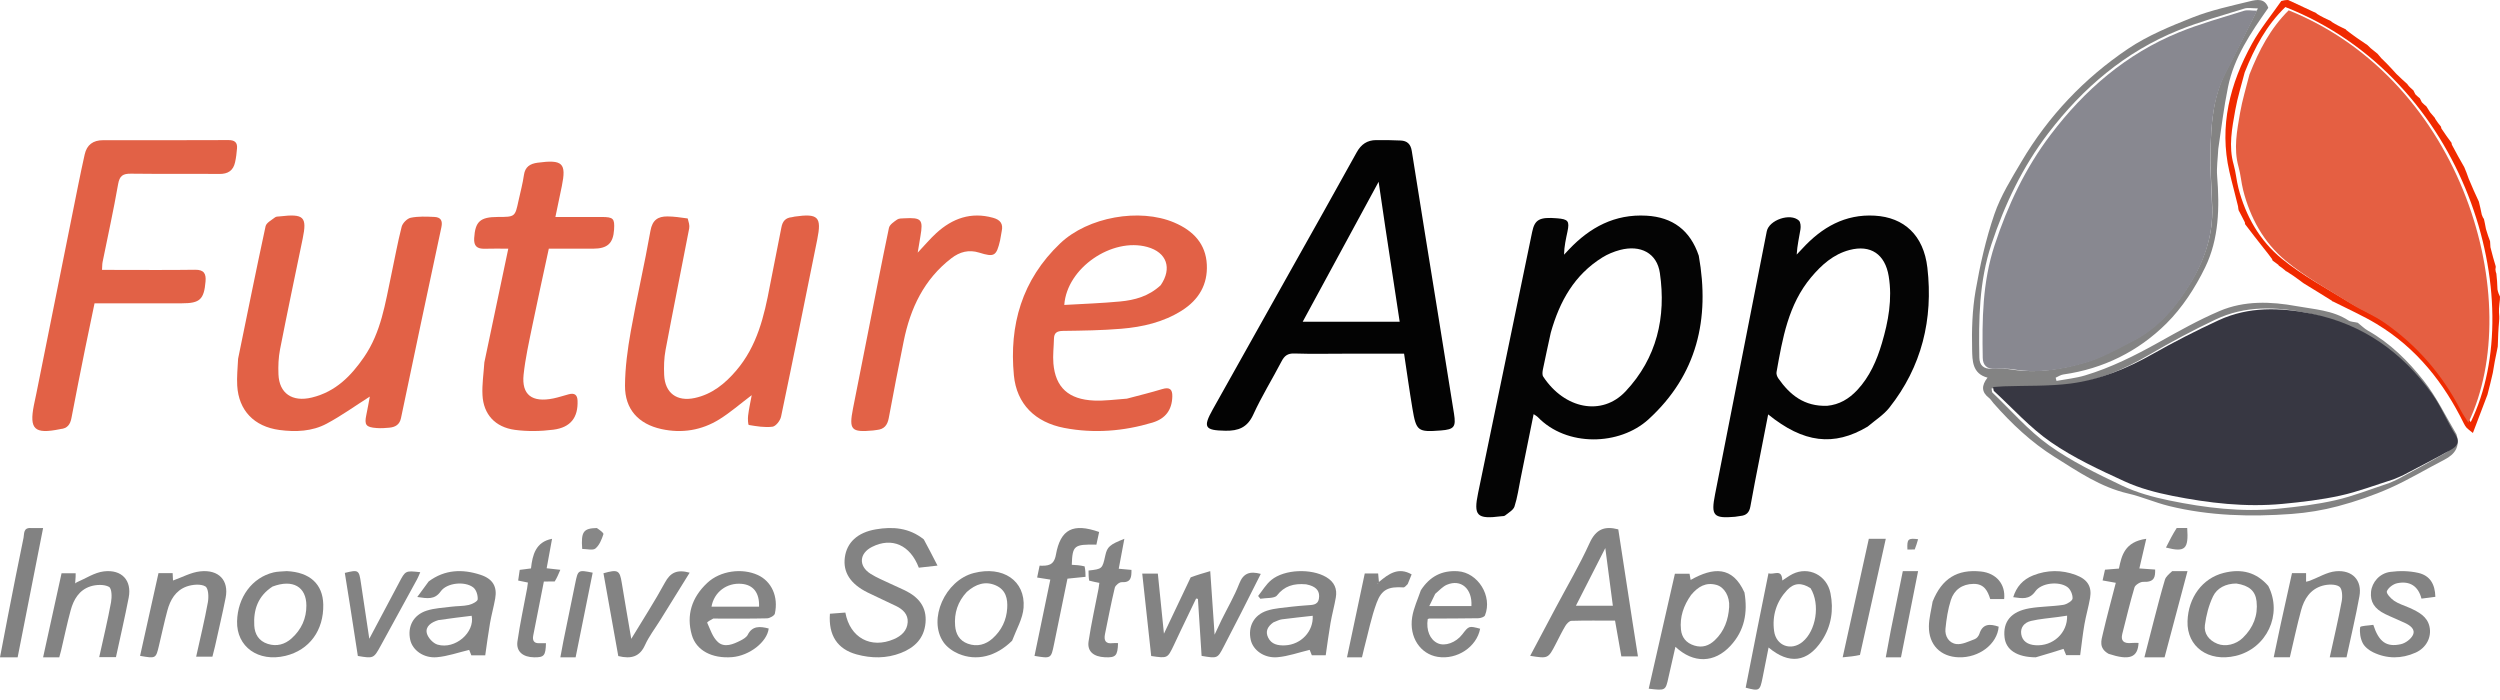 <svg width="125" height="35" viewBox="0 0 125 35" fill="none" xmlns="http://www.w3.org/2000/svg">
<path d="M64.503 13.575C65.627 11.571 66.74 9.6 67.833 7.619C68.056 7.215 68.361 7.007 68.81 7.005C69.219 7.003 69.629 7.005 70.037 7.026C70.358 7.042 70.535 7.204 70.589 7.549C71.02 10.284 71.467 13.016 71.908 15.749C72.173 17.395 72.438 19.041 72.701 20.688C72.806 21.347 72.705 21.472 72.046 21.523C70.89 21.612 70.812 21.561 70.622 20.43C70.471 19.53 70.346 18.626 70.204 17.684C69.233 17.684 68.275 17.684 67.318 17.684C66.451 17.684 65.584 17.704 64.718 17.675C64.38 17.663 64.22 17.793 64.075 18.072C63.611 18.963 63.077 19.822 62.661 20.735C62.367 21.379 61.913 21.547 61.276 21.537C60.236 21.519 60.136 21.37 60.637 20.473C61.918 18.183 63.203 15.895 64.503 13.575ZM69.266 11.365C69.161 10.651 69.056 9.936 68.931 9.089C67.629 11.489 66.394 13.766 65.135 16.087C66.787 16.087 68.362 16.087 69.984 16.087C69.745 14.515 69.511 12.981 69.266 11.365Z" fill="#030303"/>
<path d="M84.939 12.786C85.502 15.944 84.857 18.743 82.428 20.964C80.981 22.288 78.329 22.358 76.883 20.847C76.842 20.804 76.784 20.777 76.681 20.707C76.459 21.808 76.245 22.866 76.031 23.924C75.936 24.394 75.872 24.873 75.724 25.327C75.665 25.508 75.422 25.636 75.253 25.776C75.209 25.812 75.127 25.805 75.062 25.813C73.838 25.971 73.668 25.788 73.907 24.642C74.812 20.294 75.709 15.944 76.608 11.596C76.737 10.974 76.977 10.842 77.857 10.915C78.408 10.96 78.484 11.053 78.374 11.577C78.297 11.944 78.21 12.309 78.202 12.735C78.288 12.643 78.374 12.55 78.461 12.459C79.503 11.367 80.735 10.695 82.319 10.784C83.635 10.857 84.512 11.516 84.939 12.786ZM77.539 16.634C77.407 17.243 77.271 17.851 77.147 18.462C77.123 18.582 77.102 18.741 77.161 18.831C78.227 20.451 80.097 20.822 81.273 19.574C82.844 17.906 83.314 15.854 82.994 13.652C82.849 12.653 82.026 12.23 81.005 12.497C80.694 12.579 80.383 12.707 80.112 12.876C78.723 13.745 77.985 15.05 77.539 16.634Z" fill="#040404"/>
<path d="M93.38 21.332C91.691 22.335 90.177 22.153 88.408 20.72C88.26 21.475 88.118 22.2 87.977 22.925C87.822 23.724 87.659 24.521 87.519 25.323C87.466 25.627 87.313 25.771 87.026 25.797C86.933 25.806 86.842 25.831 86.749 25.839C85.668 25.932 85.543 25.783 85.753 24.718C86.618 20.335 87.478 15.951 88.338 11.567C88.449 11.002 89.517 10.63 89.945 11.029C90.031 11.11 90.045 11.324 90.023 11.465C89.96 11.867 89.861 12.264 89.835 12.728C89.927 12.63 90.021 12.534 90.112 12.435C91.095 11.364 92.254 10.698 93.737 10.783C95.202 10.867 96.181 11.76 96.369 13.385C96.667 15.967 96.086 18.34 94.467 20.384C94.179 20.748 93.765 21.007 93.38 21.332ZM91.36 20.29C91.964 20.233 92.451 19.944 92.864 19.501C93.483 18.837 93.839 18.025 94.094 17.163C94.418 16.069 94.624 14.958 94.435 13.809C94.253 12.704 93.528 12.223 92.475 12.5C91.669 12.713 91.077 13.244 90.551 13.871C89.411 15.234 89.125 16.926 88.826 18.61C88.81 18.704 88.856 18.832 88.913 18.914C89.493 19.747 90.216 20.331 91.36 20.29Z" fill="#040404"/>
<path d="M11.905 17.937C12.365 15.7 12.805 13.503 13.279 11.312C13.317 11.139 13.581 11.002 13.755 10.866C13.809 10.822 13.912 10.829 13.993 10.819C15.196 10.678 15.361 10.84 15.134 11.934C14.753 13.779 14.364 15.622 14.002 17.469C13.922 17.878 13.906 18.305 13.923 18.721C13.961 19.668 14.611 20.115 15.591 19.877C16.786 19.587 17.553 18.795 18.198 17.86C19.059 16.611 19.26 15.169 19.562 13.756C19.735 12.949 19.878 12.136 20.083 11.337C20.13 11.156 20.356 10.924 20.539 10.887C20.916 10.81 21.32 10.829 21.711 10.846C22.042 10.86 22.139 11.036 22.07 11.359C21.387 14.54 20.716 17.723 20.049 20.907C19.983 21.223 19.776 21.354 19.472 21.384C19.261 21.406 19.044 21.418 18.832 21.402C18.293 21.363 18.211 21.245 18.316 20.746C18.384 20.424 18.44 20.099 18.491 19.828C17.762 20.292 17.076 20.787 16.331 21.185C15.609 21.572 14.784 21.607 13.973 21.499C12.7 21.329 11.934 20.518 11.861 19.282C11.836 18.849 11.881 18.413 11.905 17.937Z" fill="#E26146"/>
<path d="M34.386 10.923C34.434 11.102 34.489 11.268 34.46 11.418C34.07 13.446 33.659 15.47 33.278 17.499C33.201 17.907 33.19 18.334 33.208 18.75C33.249 19.653 33.842 20.092 34.736 19.9C35.607 19.712 36.253 19.181 36.812 18.527C37.859 17.302 38.21 15.809 38.495 14.288C38.679 13.312 38.887 12.341 39.071 11.365C39.128 11.063 39.278 10.889 39.591 10.86C39.638 10.856 39.683 10.836 39.729 10.83C40.913 10.662 41.092 10.843 40.861 11.981C40.264 14.933 39.671 17.886 39.053 20.833C39.012 21.03 38.792 21.313 38.626 21.335C38.239 21.385 37.832 21.314 37.441 21.249C37.402 21.243 37.385 20.94 37.405 20.781C37.445 20.452 37.518 20.127 37.586 19.758C37.005 20.196 36.515 20.627 35.967 20.967C35.081 21.517 34.096 21.679 33.069 21.453C31.916 21.199 31.243 20.456 31.25 19.285C31.255 18.377 31.38 17.461 31.539 16.564C31.838 14.884 32.227 13.219 32.523 11.538C32.618 11.001 32.896 10.819 33.373 10.821C33.7 10.823 34.027 10.873 34.386 10.923Z" fill="#E26146"/>
<path d="M56.343 19.933C56.959 19.77 57.539 19.628 58.108 19.455C58.487 19.34 58.623 19.467 58.616 19.818C58.602 20.482 58.289 20.93 57.619 21.131C56.176 21.563 54.698 21.682 53.211 21.396C51.761 21.117 50.831 20.205 50.694 18.763C50.456 16.264 51.089 13.994 53.011 12.167C54.405 10.843 56.981 10.393 58.708 11.126C59.673 11.536 60.29 12.198 60.341 13.228C60.39 14.212 59.952 14.985 59.086 15.531C58.171 16.109 57.133 16.349 56.063 16.438C55.097 16.519 54.124 16.532 53.154 16.545C52.84 16.549 52.705 16.646 52.698 16.934C52.689 17.348 52.635 17.765 52.67 18.175C52.772 19.371 53.428 19.974 54.707 20.028C55.236 20.05 55.77 19.973 56.343 19.933ZM58.036 14.26C58.617 13.406 58.339 12.617 57.363 12.348C55.603 11.864 53.343 13.392 53.214 15.247C54.152 15.192 55.082 15.162 56.006 15.074C56.735 15.005 57.436 14.818 58.036 14.26Z" fill="#E26146"/>
<path d="M1.819 19.669C2.524 16.169 3.217 12.709 3.911 9.248C4.014 8.739 4.12 8.23 4.234 7.723C4.342 7.237 4.658 7.01 5.154 7.01C7.243 7.011 9.332 7.013 11.421 7.004C11.723 7.003 11.876 7.113 11.851 7.416C11.832 7.65 11.805 7.885 11.754 8.114C11.663 8.527 11.403 8.702 10.967 8.698C9.495 8.683 8.023 8.704 6.551 8.684C6.148 8.679 5.979 8.784 5.905 9.211C5.678 10.514 5.39 11.807 5.129 13.104C5.108 13.209 5.113 13.319 5.101 13.495C5.309 13.495 5.494 13.495 5.679 13.495C7.04 13.495 8.402 13.508 9.762 13.488C10.212 13.482 10.309 13.7 10.277 14.073C10.201 14.971 9.994 15.165 9.105 15.165C7.666 15.166 6.227 15.166 4.727 15.166C4.569 15.926 4.409 16.674 4.258 17.424C4.025 18.583 3.792 19.742 3.572 20.903C3.512 21.225 3.365 21.423 3.028 21.452C3.012 21.454 2.997 21.459 2.981 21.462C1.726 21.715 1.458 21.466 1.694 20.263C1.73 20.078 1.769 19.892 1.819 19.669Z" fill="#E26146"/>
<path d="M24.218 18.119C24.615 16.221 25.007 14.363 25.414 12.434C24.998 12.434 24.624 12.424 24.25 12.437C23.849 12.451 23.685 12.301 23.709 11.906C23.76 11.082 24.002 10.85 24.884 10.848C25.752 10.847 25.752 10.847 25.925 10.039C26.018 9.609 26.136 9.182 26.197 8.748C26.254 8.346 26.497 8.186 26.883 8.135C28.13 7.968 28.327 8.156 28.092 9.304C27.992 9.794 27.888 10.284 27.77 10.849C28.575 10.849 29.329 10.847 30.084 10.849C30.668 10.851 30.738 10.925 30.704 11.478C30.661 12.168 30.374 12.432 29.658 12.434C28.932 12.436 28.205 12.435 27.44 12.435C27.158 13.75 26.873 15.034 26.609 16.322C26.446 17.121 26.266 17.921 26.18 18.73C26.073 19.742 26.603 20.14 27.669 19.921C27.927 19.868 28.177 19.783 28.432 19.715C28.728 19.635 28.867 19.741 28.878 20.035C28.909 20.867 28.539 21.373 27.666 21.485C27.037 21.566 26.377 21.578 25.75 21.494C24.753 21.36 24.172 20.714 24.124 19.752C24.097 19.224 24.18 18.691 24.218 18.119Z" fill="#E26147"/>
<path d="M43.38 16.734C43.738 14.928 44.077 13.158 44.447 11.395C44.481 11.231 44.699 11.088 44.86 10.976C44.951 10.913 45.099 10.922 45.222 10.915C46.075 10.869 46.167 10.975 46.021 11.812C45.979 12.049 45.942 12.287 45.885 12.632C46.248 12.248 46.514 11.929 46.818 11.652C47.626 10.916 48.55 10.585 49.648 10.888C50.016 10.989 50.171 11.189 50.084 11.568C50.049 11.719 50.039 11.876 50.003 12.027C49.819 12.806 49.716 12.867 48.962 12.632C48.443 12.47 47.989 12.589 47.567 12.914C46.199 13.967 45.517 15.414 45.185 17.061C44.927 18.34 44.673 19.62 44.438 20.903C44.371 21.263 44.204 21.465 43.84 21.498C43.779 21.503 43.718 21.518 43.656 21.524C42.561 21.624 42.441 21.497 42.649 20.43C42.886 19.21 43.13 17.992 43.38 16.734Z" fill="#E26247"/>
<path d="M46.19 26.97C46.42 27.392 46.624 27.79 46.875 28.28C46.455 28.327 46.195 28.356 45.941 28.385C45.51 27.247 44.594 26.847 43.605 27.343C42.961 27.665 42.914 28.298 43.525 28.688C43.833 28.884 44.179 29.022 44.51 29.181C44.755 29.299 45.007 29.402 45.251 29.522C45.922 29.852 46.347 30.34 46.276 31.142C46.206 31.921 45.731 32.38 45.048 32.647C44.323 32.93 43.571 32.923 42.829 32.72C41.869 32.457 41.416 31.764 41.496 30.687C41.75 30.667 42.012 30.647 42.268 30.628C42.498 31.892 43.546 32.452 44.694 31.958C45.064 31.799 45.359 31.538 45.385 31.112C45.409 30.713 45.143 30.467 44.808 30.303C44.335 30.071 43.852 29.859 43.379 29.624C42.518 29.197 42.143 28.611 42.242 27.87C42.341 27.133 42.864 26.625 43.792 26.467C44.632 26.323 45.456 26.382 46.19 26.97Z" fill="#838383"/>
<path d="M59.535 28.868C59.848 28.75 60.143 28.664 60.512 28.556C60.588 29.662 60.655 30.634 60.73 31.734C60.875 31.426 60.974 31.209 61.079 30.994C61.376 30.391 61.721 29.805 61.962 29.182C62.163 28.663 62.486 28.544 63.039 28.695C62.715 29.338 62.396 29.976 62.072 30.611C61.78 31.184 61.483 31.755 61.188 32.327C60.877 32.928 60.877 32.928 60.08 32.795C60.019 31.851 59.958 30.897 59.896 29.944C59.866 29.938 59.835 29.933 59.805 29.927C59.552 30.454 59.297 30.982 59.045 31.51C58.923 31.766 58.805 32.024 58.682 32.28C58.374 32.92 58.374 32.92 57.56 32.801C57.413 31.447 57.265 30.083 57.112 28.68C57.384 28.68 57.608 28.68 57.892 28.68C57.991 29.654 58.091 30.635 58.197 31.684C58.654 30.72 59.086 29.809 59.535 28.868Z" fill="#838383"/>
<path d="M81.634 31.149C81.722 31.723 81.807 32.254 81.897 32.819C81.618 32.819 81.376 32.819 81.067 32.819C80.967 32.254 80.864 31.667 80.752 31.031C80.014 31.031 79.291 31.02 78.57 31.042C78.466 31.045 78.336 31.182 78.27 31.292C78.095 31.582 77.948 31.891 77.791 32.193C77.407 32.935 77.407 32.935 76.509 32.792C76.941 31.978 77.364 31.181 77.787 30.384C78.356 29.311 78.975 28.262 79.479 27.154C79.797 26.456 80.227 26.288 80.914 26.468C81.15 27.998 81.39 29.552 81.634 31.149ZM79.638 30.288C79.957 30.288 80.275 30.288 80.643 30.288C80.515 29.309 80.396 28.399 80.265 27.403C79.762 28.39 79.299 29.299 78.795 30.288C79.099 30.288 79.324 30.288 79.638 30.288Z" fill="#828282"/>
<path d="M87.224 29.627C87.391 30.63 87.232 31.529 86.519 32.295C85.721 33.153 84.677 33.188 83.771 32.34C83.649 32.874 83.533 33.367 83.425 33.862C83.278 34.535 83.281 34.535 82.436 34.434C82.871 32.522 83.306 30.615 83.745 28.688C83.993 28.688 84.216 28.688 84.477 28.688C84.494 28.782 84.513 28.886 84.532 28.997C85.663 28.358 86.624 28.291 87.224 29.627ZM84.555 29.747C84.18 30.274 83.983 30.848 84.048 31.479C84.087 31.863 84.298 32.148 84.718 32.278C85.124 32.404 85.456 32.279 85.735 32.016C86.226 31.555 86.416 30.974 86.458 30.354C86.494 29.82 86.218 29.354 85.822 29.245C85.293 29.101 84.91 29.325 84.555 29.747Z" fill="#838383"/>
<path d="M87.284 34.384C87.656 32.465 88.036 30.585 88.424 28.663C88.692 28.765 89.093 28.406 89.116 29.025C89.296 28.91 89.455 28.787 89.631 28.7C90.426 28.306 91.341 28.753 91.523 29.658C91.692 30.5 91.566 31.316 91.087 32.039C90.371 33.117 89.456 33.235 88.429 32.375C88.326 32.895 88.229 33.397 88.127 33.897C87.995 34.548 87.966 34.565 87.284 34.384ZM90.528 29.41C90.078 29.122 89.703 29.133 89.353 29.508C88.822 30.077 88.6 30.779 88.705 31.553C88.806 32.293 89.552 32.562 90.123 32.096C90.799 31.545 91.025 30.221 90.528 29.41Z" fill="#828282"/>
<path d="M21.434 29.072C22.244 28.469 23.128 28.445 24.028 28.741C24.648 28.945 24.863 29.339 24.761 29.92C24.688 30.335 24.572 30.745 24.5 31.16C24.409 31.682 24.343 32.207 24.262 32.766C24.094 32.766 23.84 32.766 23.567 32.766C23.521 32.651 23.473 32.529 23.459 32.495C22.911 32.625 22.385 32.814 21.844 32.861C21.175 32.919 20.623 32.505 20.511 31.99C20.366 31.331 20.662 30.748 21.334 30.532C21.722 30.407 22.154 30.388 22.569 30.335C22.858 30.298 23.159 30.312 23.439 30.248C23.612 30.208 23.88 30.07 23.885 29.967C23.897 29.767 23.818 29.491 23.66 29.369C23.239 29.047 22.343 29.137 22.036 29.569C21.733 29.994 21.378 29.925 20.863 29.85C21.067 29.567 21.238 29.331 21.434 29.072ZM21.921 31.005C21.564 31.11 21.262 31.321 21.34 31.657C21.393 31.879 21.649 32.167 21.883 32.233C22.76 32.484 23.752 31.62 23.584 30.789C23.055 30.853 22.525 30.917 21.921 31.005Z" fill="#838383"/>
<path d="M65.308 29.216C64.675 29.159 64.215 29.305 63.845 29.776C63.725 29.928 63.302 29.889 63.017 29.938C62.98 29.891 62.943 29.845 62.906 29.799C63.123 29.529 63.299 29.218 63.568 28.998C64.224 28.46 65.565 28.414 66.311 28.855C66.728 29.101 66.865 29.454 66.791 29.874C66.717 30.304 66.599 30.727 66.525 31.157C66.434 31.679 66.368 32.205 66.286 32.764C66.121 32.764 65.867 32.764 65.592 32.764C65.547 32.652 65.499 32.532 65.483 32.493C64.938 32.623 64.414 32.814 63.874 32.861C63.205 32.919 62.652 32.508 62.537 31.994C62.39 31.338 62.685 30.75 63.354 30.533C63.741 30.407 64.173 30.389 64.587 30.334C64.827 30.301 65.072 30.292 65.313 30.268C65.579 30.241 65.888 30.284 65.946 29.93C66.002 29.586 65.844 29.372 65.487 29.261C65.441 29.247 65.395 29.233 65.308 29.216ZM63.669 31.119C63.386 31.32 63.251 31.563 63.409 31.883C63.573 32.216 63.891 32.285 64.257 32.268C65.049 32.231 65.678 31.571 65.636 30.789C65.123 30.847 64.61 30.9 64.1 30.966C63.974 30.983 63.855 31.042 63.669 31.119Z" fill="#838383"/>
<path d="M101.787 32.866C100.849 32.859 100.298 32.496 100.228 31.869C100.14 31.086 100.547 30.577 101.468 30.416C102.024 30.319 102.604 30.329 103.163 30.243C103.343 30.216 103.622 30.043 103.628 29.927C103.639 29.733 103.528 29.462 103.361 29.346C102.93 29.048 102.064 29.146 101.769 29.565C101.467 29.995 101.108 29.92 100.661 29.859C100.82 29.345 101.141 28.975 101.657 28.77C102.358 28.492 103.085 28.484 103.794 28.75C104.383 28.971 104.602 29.336 104.503 29.903C104.426 30.346 104.297 30.783 104.22 31.227C104.135 31.721 104.081 32.221 104.009 32.755C103.842 32.755 103.587 32.755 103.307 32.755C103.263 32.649 103.213 32.53 103.177 32.444C102.725 32.585 102.277 32.725 101.787 32.866ZM102.894 30.85C102.446 30.912 101.988 30.943 101.552 31.046C101.208 31.126 101.009 31.381 101.062 31.711C101.118 32.056 101.378 32.233 101.769 32.261C102.644 32.324 103.385 31.649 103.355 30.783C103.228 30.803 103.104 30.822 102.894 30.85Z" fill="#838383"/>
<path d="M35.662 30.928C35.526 30.999 35.345 31.104 35.36 31.137C35.515 31.471 35.627 31.859 35.898 32.104C36.227 32.401 36.667 32.211 37.029 32.027C37.167 31.957 37.327 31.86 37.387 31.74C37.616 31.282 38.003 31.312 38.435 31.425C38.359 32.096 37.474 32.788 36.603 32.857C35.597 32.936 34.813 32.522 34.591 31.75C34.309 30.763 34.579 29.878 35.365 29.143C36.015 28.535 37.103 28.388 37.896 28.754C38.577 29.068 38.93 29.834 38.743 30.681C38.721 30.782 38.489 30.913 38.351 30.917C37.47 30.938 36.589 30.928 35.662 30.928ZM37.429 30.335C37.604 30.335 37.779 30.335 37.953 30.335C37.979 29.639 37.664 29.243 37.082 29.192C36.342 29.125 35.701 29.603 35.575 30.335C36.164 30.335 36.749 30.335 37.429 30.335Z" fill="#848484"/>
<path d="M71.042 29.514C71.497 28.81 72.107 28.51 72.893 28.562C73.896 28.628 74.635 29.807 74.249 30.768C74.216 30.852 74.027 30.91 73.91 30.912C73.094 30.927 72.279 30.924 71.463 30.928C71.437 30.928 71.412 30.946 71.386 30.956C71.3 31.511 71.498 31.986 71.889 32.164C72.251 32.329 72.799 32.13 73.115 31.718C73.445 31.288 73.445 31.288 74.007 31.436C73.834 32.348 72.853 32.999 71.886 32.843C71.017 32.703 70.449 31.862 70.609 30.855C70.681 30.406 70.883 29.979 71.042 29.514ZM71.761 29.692C71.669 29.881 71.577 30.07 71.464 30.302C72.21 30.302 72.891 30.302 73.571 30.302C73.622 29.433 73.048 28.937 72.341 29.239C72.141 29.325 71.978 29.504 71.761 29.692Z" fill="#838383"/>
<path d="M14.339 28.556C15.498 28.609 16.14 29.209 16.163 30.219C16.193 31.518 15.469 32.504 14.274 32.792C12.915 33.119 11.823 32.34 11.854 31.066C11.883 29.857 12.611 28.875 13.68 28.62C13.878 28.573 14.09 28.576 14.339 28.556ZM13.625 29.329C12.886 29.81 12.67 30.498 12.713 31.277C12.736 31.698 12.93 32.048 13.389 32.195C13.835 32.338 14.246 32.219 14.577 31.922C15.079 31.472 15.321 30.913 15.319 30.276C15.316 29.342 14.644 28.942 13.625 29.329Z" fill="#838383"/>
<path d="M113.414 29.298C114.145 30.72 113.333 32.429 111.784 32.794C110.42 33.115 109.337 32.337 109.376 31.063C109.413 29.87 110.123 28.916 111.175 28.648C112.092 28.415 112.828 28.621 113.414 29.298ZM111.817 29.176C111.285 29.178 110.85 29.405 110.652 29.817C110.436 30.267 110.31 30.767 110.245 31.256C110.191 31.666 110.432 32.014 110.875 32.191C111.272 32.35 111.799 32.227 112.141 31.893C112.669 31.379 112.905 30.768 112.828 30.066C112.771 29.558 112.471 29.275 111.817 29.176Z" fill="#838383"/>
<path d="M50.606 32.035C49.809 32.825 48.828 33.075 47.917 32.685C47.63 32.562 47.339 32.35 47.173 32.109C46.385 30.967 47.254 29.022 48.688 28.652C50.14 28.277 51.279 29.029 51.179 30.383C51.139 30.934 50.82 31.469 50.606 32.035ZM48.339 29.598C47.883 30.088 47.704 30.658 47.756 31.29C47.788 31.692 47.964 32.03 48.393 32.186C48.855 32.352 49.28 32.233 49.625 31.926C50.087 31.514 50.323 30.999 50.36 30.415C50.39 29.943 50.298 29.491 49.783 29.267C49.264 29.043 48.789 29.2 48.339 29.598Z" fill="#838383"/>
<path d="M120.473 30.39C120.941 30.601 121.358 30.821 121.473 31.324C121.594 31.848 121.321 32.39 120.779 32.632C120.075 32.946 119.351 32.949 118.655 32.614C118.448 32.514 118.229 32.341 118.133 32.148C118.015 31.913 117.972 31.614 118.009 31.358C118.019 31.291 118.442 31.278 118.665 31.242C118.94 32.09 119.32 32.372 120.045 32.209C120.275 32.157 120.544 31.956 120.643 31.756C120.784 31.468 120.515 31.275 120.257 31.152C119.929 30.995 119.588 30.863 119.261 30.704C118.716 30.438 118.502 30.09 118.552 29.587C118.598 29.12 118.972 28.667 119.512 28.595C119.97 28.533 120.465 28.542 120.912 28.644C121.495 28.777 121.752 29.201 121.768 29.841C121.553 29.869 121.333 29.897 121.074 29.931C120.915 29.312 120.495 29.03 119.86 29.161C119.657 29.203 119.413 29.387 119.343 29.563C119.302 29.666 119.535 29.921 119.7 30.035C119.919 30.187 120.192 30.267 120.473 30.39Z" fill="#838383"/>
<path d="M114.035 31.21C114.23 30.339 114.413 29.505 114.6 28.655C114.848 28.655 115.063 28.655 115.304 28.655C115.304 28.795 115.304 28.924 115.304 29.087C115.39 29.064 115.444 29.055 115.494 29.035C115.926 28.872 116.347 28.604 116.791 28.563C117.626 28.487 118.113 29.024 117.972 29.809C117.788 30.828 117.546 31.837 117.326 32.866C117.04 32.866 116.779 32.866 116.487 32.866C116.695 31.91 116.915 30.988 117.086 30.059C117.13 29.819 117.116 29.434 116.965 29.33C116.771 29.197 116.389 29.212 116.127 29.285C115.505 29.461 115.206 29.957 115.055 30.513C114.846 31.281 114.683 32.06 114.493 32.863C114.249 32.863 114.005 32.863 113.686 32.863C113.8 32.316 113.911 31.781 114.035 31.21Z" fill="#838383"/>
<path d="M3.829 29.119C4.283 28.927 4.722 28.625 5.194 28.569C6.099 28.462 6.599 29.03 6.435 29.879C6.244 30.866 6.016 31.846 5.798 32.855C5.525 32.855 5.265 32.855 4.961 32.855C5.166 31.925 5.384 31.023 5.552 30.112C5.599 29.857 5.595 29.424 5.448 29.342C5.211 29.211 4.808 29.227 4.524 29.318C3.953 29.501 3.679 29.982 3.536 30.506C3.354 31.172 3.215 31.849 3.056 32.521C3.029 32.635 2.995 32.748 2.963 32.866C2.702 32.866 2.469 32.866 2.155 32.866C2.466 31.451 2.769 30.069 3.078 28.663C3.316 28.663 3.531 28.663 3.783 28.663C3.783 28.772 3.783 28.884 3.766 29.048C3.756 29.124 3.763 29.147 3.77 29.171C3.79 29.153 3.809 29.136 3.829 29.119Z" fill="#838383"/>
<path d="M10.75 32.32C10.704 32.514 10.663 32.669 10.621 32.832C10.349 32.832 10.101 32.832 9.808 32.832C10.012 31.907 10.231 31.014 10.394 30.112C10.441 29.849 10.426 29.413 10.265 29.319C10.04 29.186 9.621 29.224 9.338 29.323C8.779 29.521 8.512 29.998 8.371 30.518C8.211 31.108 8.087 31.706 7.944 32.299C7.792 32.931 7.79 32.93 7.004 32.793C7.31 31.419 7.615 30.046 7.924 28.657C8.173 28.657 8.388 28.657 8.632 28.657C8.639 28.807 8.646 28.944 8.65 29.026C9.113 28.863 9.55 28.617 10.011 28.568C10.944 28.467 11.451 29.023 11.282 29.885C11.125 30.687 10.932 31.483 10.75 32.32Z" fill="#838383"/>
<path d="M96.631 30.078C97.097 28.921 97.868 28.451 99.047 28.575C99.809 28.656 100.285 29.205 100.208 29.953C99.988 29.953 99.764 29.953 99.511 29.953C99.392 29.564 99.218 29.188 98.678 29.194C98.098 29.2 97.704 29.504 97.544 30.001C97.395 30.464 97.321 30.956 97.273 31.44C97.237 31.802 97.44 32.153 97.816 32.202C98.107 32.24 98.437 32.068 98.737 31.957C98.837 31.92 98.936 31.797 98.969 31.694C99.132 31.175 99.5 31.184 99.934 31.334C99.864 32.202 98.956 32.898 97.933 32.865C97.027 32.837 96.434 32.243 96.445 31.313C96.449 30.912 96.561 30.512 96.631 30.078Z" fill="#838383"/>
<path d="M17.509 30.323C17.417 29.736 17.329 29.189 17.241 28.645C17.929 28.478 17.951 28.495 18.047 29.153C18.177 30.042 18.313 30.93 18.465 31.938C18.671 31.549 18.827 31.256 18.983 30.962C19.306 30.355 19.631 29.749 19.95 29.14C20.272 28.527 20.269 28.526 21.013 28.61C20.955 28.74 20.913 28.856 20.855 28.962C20.254 30.064 19.649 31.164 19.047 32.265C18.683 32.929 18.683 32.93 17.892 32.798C17.767 31.993 17.64 31.178 17.509 30.323Z" fill="#838383"/>
<path d="M33.013 31.004C32.742 31.438 32.443 31.826 32.25 32.255C31.993 32.825 31.571 32.966 30.914 32.803C30.67 31.441 30.421 30.05 30.173 28.663C30.897 28.458 30.986 28.512 31.087 29.134C31.234 30.036 31.392 30.936 31.563 31.943C32.166 30.945 32.745 30.055 33.246 29.13C33.511 28.64 33.842 28.455 34.483 28.634C33.995 29.422 33.514 30.199 33.013 31.004Z" fill="#838383"/>
<path d="M54.277 28.841C53.99 28.87 53.703 28.9 53.373 28.933C53.153 30.009 52.928 31.111 52.701 32.212C52.553 32.934 52.552 32.933 51.725 32.795C51.986 31.534 52.247 30.275 52.516 28.98C52.303 28.946 52.104 28.915 51.857 28.876C51.898 28.675 51.936 28.494 51.98 28.284C52.385 28.295 52.698 28.286 52.795 27.74C53.024 26.454 53.655 26.143 54.957 26.599C54.912 26.808 54.865 27.022 54.82 27.232C53.7 27.211 53.623 27.272 53.589 28.24C53.788 28.25 53.988 28.26 54.23 28.318C54.274 28.525 54.275 28.683 54.277 28.841Z" fill="#828282"/>
<path d="M54.459 29.031C54.429 28.862 54.428 28.713 54.427 28.527C55.116 28.448 55.116 28.448 55.266 27.77C55.36 27.342 55.485 27.23 56.218 26.94C56.123 27.446 56.032 27.928 55.937 28.437C56.172 28.458 56.36 28.476 56.573 28.495C56.577 28.855 56.556 29.135 56.087 29.109C55.972 29.102 55.769 29.267 55.74 29.386C55.556 30.152 55.408 30.928 55.25 31.702C55.182 32.029 55.283 32.207 55.643 32.157C55.728 32.146 55.816 32.156 55.903 32.156C55.88 32.794 55.788 32.888 55.243 32.863C54.678 32.837 54.355 32.568 54.428 32.074C54.56 31.189 54.758 30.315 54.927 29.436C54.944 29.348 54.952 29.259 54.968 29.144C54.798 29.111 54.643 29.081 54.459 29.031Z" fill="#838383"/>
<path d="M27.736 29.072C27.543 29.077 27.386 29.077 27.193 29.077C27.01 30.001 26.831 30.892 26.66 31.785C26.614 32.025 26.702 32.172 26.959 32.16C27.072 32.155 27.185 32.16 27.298 32.16C27.28 32.787 27.206 32.872 26.706 32.866C26.144 32.859 25.8 32.573 25.872 32.071C25.999 31.183 26.191 30.305 26.355 29.423C26.372 29.335 26.38 29.246 26.396 29.128C26.233 29.095 26.084 29.064 25.908 29.027C25.934 28.849 25.957 28.688 25.986 28.494C26.157 28.472 26.324 28.45 26.55 28.421C26.622 27.747 26.786 27.095 27.603 26.94C27.515 27.42 27.429 27.892 27.333 28.413C27.554 28.438 27.746 28.46 28.017 28.49C27.924 28.71 27.849 28.889 27.736 29.072Z" fill="#838383"/>
<path d="M105.429 32.691C104.925 32.404 105.064 32.022 105.146 31.672C105.341 30.836 105.567 30.005 105.79 29.14C105.57 29.1 105.38 29.066 105.13 29.022C105.17 28.844 105.208 28.674 105.25 28.484C105.475 28.466 105.675 28.451 105.947 28.429C106.079 27.777 106.237 27.089 107.313 26.94C107.2 27.428 107.087 27.91 106.968 28.422C107.258 28.442 107.492 28.459 107.758 28.478C107.761 28.837 107.741 29.119 107.156 29.093C107.013 29.087 106.76 29.251 106.725 29.37C106.496 30.139 106.313 30.916 106.115 31.691C106.032 32.02 106.156 32.197 106.604 32.148C106.709 32.136 106.819 32.146 106.928 32.146C106.89 32.883 106.468 33.035 105.429 32.691Z" fill="#838383"/>
<path d="M1.555 26.403C1.752 26.403 1.907 26.403 2.155 26.403C1.724 28.591 1.304 30.72 0.882 32.866C0.588 32.866 0.327 32.866 0 32.866C0.137 32.152 0.266 31.462 0.401 30.774C0.656 29.476 0.908 28.178 1.178 26.884C1.217 26.693 1.156 26.37 1.555 26.403Z" fill="#828282"/>
<path d="M92.998 32.748C92.722 32.81 92.458 32.836 92.134 32.866C92.579 30.85 93.007 28.909 93.441 26.94C93.716 26.94 93.979 26.94 94.289 26.94C93.858 28.884 93.434 30.797 92.998 32.748Z" fill="#838383"/>
<path d="M70.386 29.201C70.306 29.281 70.235 29.374 70.171 29.37C69.438 29.324 69.086 29.461 68.835 30.133C68.56 30.871 68.41 31.654 68.206 32.418C68.168 32.562 68.137 32.707 68.099 32.866C67.864 32.866 67.642 32.866 67.35 32.866C67.649 31.452 67.942 30.072 68.238 28.672C68.469 28.672 68.675 28.672 68.907 28.672C68.918 28.795 68.928 28.907 68.946 29.099C69.438 28.687 69.921 28.339 70.582 28.72C70.52 28.872 70.46 29.02 70.386 29.201ZM68.867 29.154C68.881 29.161 68.896 29.167 68.911 29.174C68.907 29.157 68.903 29.139 68.867 29.154Z" fill="#838383"/>
<path d="M108.611 28.557C108.871 28.556 109.081 28.556 109.375 28.556C108.984 30.026 108.607 31.443 108.229 32.866C107.886 32.866 107.599 32.866 107.22 32.866C107.38 32.241 107.531 31.639 107.689 31.038C107.869 30.353 108.042 29.667 108.246 28.986C108.292 28.832 108.452 28.7 108.611 28.557Z" fill="#838383"/>
<path d="M28.169 32.059C28.369 31.07 28.565 30.12 28.761 29.17C28.901 28.488 28.902 28.488 29.634 28.634C29.35 30.041 29.067 31.447 28.781 32.866C28.525 32.866 28.296 32.866 28.018 32.866C28.07 32.591 28.117 32.344 28.169 32.059Z" fill="#838383"/>
<path d="M94.539 31.521C94.745 30.511 94.942 29.539 95.141 28.556C95.401 28.556 95.629 28.556 95.905 28.556C95.617 30.01 95.334 31.43 95.049 32.866C94.799 32.866 94.57 32.866 94.289 32.866C94.372 32.416 94.451 31.987 94.539 31.521Z" fill="#838383"/>
<path d="M108.835 26.401C109.041 26.401 109.203 26.401 109.361 26.401C109.433 27.453 109.266 27.627 108.298 27.378C108.473 27.031 108.632 26.716 108.835 26.401Z" fill="#878787"/>
<path d="M95.736 27.473C95.599 27.478 95.484 27.478 95.371 27.478C95.347 26.951 95.398 26.898 95.905 26.96C95.855 27.134 95.806 27.301 95.736 27.473Z" fill="#878787"/>
<path d="M29.842 26.401C29.992 26.507 30.194 26.641 30.17 26.713C30.085 26.969 29.975 27.255 29.771 27.426C29.647 27.531 29.333 27.446 29.11 27.446C29.047 26.59 29.166 26.415 29.842 26.401Z" fill="#878787"/>
<path d="M122.821 21.709C123.019 22.317 122.761 22.707 122.216 22.988C121.307 23.455 120.429 23.989 119.496 24.404C118.663 24.774 117.786 25.073 116.903 25.309C116.15 25.511 115.365 25.639 114.587 25.697C112.525 25.849 110.466 25.796 108.447 25.3C107.757 25.131 107.099 24.837 106.408 24.677C105.026 24.359 103.893 23.575 102.733 22.849C101.567 22.118 100.575 21.184 99.673 20.158C99.597 20.071 99.538 19.964 99.448 19.895C99.07 19.603 99.065 19.28 99.377 18.882C98.611 18.685 98.619 18.024 98.606 17.488C98.582 16.505 98.612 15.504 98.779 14.537C99.003 13.246 99.293 11.953 99.718 10.714C100.035 9.79 100.572 8.929 101.076 8.077C102.416 5.808 104.208 3.917 106.4 2.44C107.385 1.777 108.526 1.309 109.643 0.868C110.558 0.507 111.537 0.298 112.498 0.063C112.832 -0.018 113.24 -0.107 113.415 0.393C112.53 1.651 111.704 2.876 111.403 4.34C111.194 5.355 111.071 6.386 110.913 7.448C110.893 7.925 110.822 8.368 110.857 8.802C110.982 10.369 110.951 11.941 110.259 13.365C109.765 14.38 109.117 15.385 108.316 16.179C106.917 17.566 105.172 18.439 103.164 18.724C103.032 18.742 102.91 18.829 102.783 18.885C102.797 18.938 102.811 18.992 102.825 19.045C103.301 18.957 103.79 18.909 104.251 18.771C105.544 18.384 106.74 17.784 107.914 17.129C108.919 16.567 109.929 15.998 110.987 15.547C112.212 15.027 113.536 15.07 114.818 15.305C115.699 15.466 116.633 15.507 117.424 16.024C117.541 16.1 117.715 16.091 117.891 16.139C118.075 16.282 118.218 16.432 118.392 16.53C119.515 17.162 120.414 18.057 121.187 19.038C121.83 19.854 122.283 20.813 122.821 21.709ZM119.445 24.159C119.599 24.09 119.759 24.03 119.907 23.949C120.69 23.524 121.478 23.105 122.248 22.658C122.532 22.493 122.733 22.287 122.49 21.888C122.067 21.193 121.774 20.416 121.311 19.751C119.855 17.659 117.925 16.188 115.348 15.65C113.793 15.325 112.239 15.279 110.773 15.978C109.649 16.513 108.548 17.101 107.475 17.729C106.207 18.471 104.871 19.046 103.417 19.243C102.331 19.39 101.218 19.345 100.118 19.387C99.944 19.394 99.769 19.41 99.578 19.423C99.6 19.539 99.593 19.603 99.621 19.63C100.554 20.52 101.407 21.518 102.448 22.263C103.568 23.065 104.84 23.68 106.095 24.278C106.833 24.63 107.652 24.855 108.459 25.022C110.257 25.392 112.08 25.617 113.922 25.434C114.877 25.34 115.839 25.224 116.772 25.011C117.656 24.809 118.507 24.469 119.445 24.159ZM109.612 13.988C110.262 12.876 110.649 11.692 110.614 10.397C110.589 9.475 110.51 8.552 110.527 7.63C110.553 6.257 110.63 4.882 111.276 3.615C111.719 2.748 112.161 1.88 112.602 1.012C112.69 0.84 112.774 0.666 112.895 0.42C112.611 0.42 112.399 0.372 112.22 0.428C111.118 0.771 109.999 1.078 108.932 1.509C106.251 2.592 104.139 4.404 102.416 6.657C101.13 8.339 100.235 10.215 99.569 12.221C98.951 14.083 98.931 15.976 98.968 17.888C98.975 18.26 99.179 18.458 99.592 18.438C99.912 18.422 100.241 18.419 100.556 18.471C101.821 18.679 103.057 18.472 104.249 18.118C105.057 17.878 105.81 17.447 106.569 17.066C107.911 16.393 108.826 15.298 109.612 13.988Z" fill="#838383"/>
<path d="M121.316 5.315C121.369 5.4 121.423 5.486 121.508 5.619C121.61 5.745 121.68 5.824 121.75 5.903C121.75 5.903 121.754 5.897 121.755 5.934C121.853 6.092 121.951 6.213 122.049 6.333C122.049 6.333 122.057 6.369 122.068 6.421C122.245 6.696 122.411 6.919 122.577 7.142C122.577 7.142 122.582 7.179 122.592 7.233C122.805 7.643 123.008 7.999 123.212 8.355C123.283 8.525 123.355 8.695 123.435 8.936C123.61 9.366 123.777 9.724 123.943 10.082C123.991 10.277 124.038 10.473 124.089 10.736C124.127 10.853 124.162 10.902 124.197 10.951C124.229 11.094 124.26 11.237 124.298 11.453C124.371 11.705 124.437 11.885 124.504 12.065C124.509 12.139 124.514 12.212 124.522 12.362C124.611 12.731 124.699 13.024 124.786 13.317C124.787 13.352 124.787 13.388 124.771 13.468C124.776 13.569 124.798 13.626 124.819 13.683C124.843 13.925 124.867 14.167 124.874 14.471C124.904 14.633 124.952 14.732 124.999 14.832C124.998 14.929 124.997 15.025 124.972 15.186C124.949 15.37 124.949 15.49 124.949 15.61C124.961 15.742 124.974 15.873 124.956 16.058C124.915 16.483 124.904 16.854 124.892 17.226C124.892 17.291 124.892 17.357 124.859 17.475C124.764 17.899 124.702 18.272 124.64 18.645C124.561 18.985 124.482 19.326 124.374 19.731C124.119 20.392 123.894 20.989 123.645 21.649C123.46 21.498 123.387 21.451 123.332 21.39C123.277 21.327 123.231 21.253 123.194 21.177C122.2 19.152 120.84 17.412 118.837 16.201C118.15 15.786 117.406 15.457 116.669 15.083C116.65 15.078 116.61 15.074 116.599 15.04C116.125 14.736 115.662 14.465 115.187 14.168C115.123 14.117 115.071 14.092 115.007 14.035C114.782 13.863 114.57 13.722 114.338 13.575C114.32 13.567 114.28 13.562 114.269 13.53C114.15 13.425 114.043 13.35 113.935 13.277C113.934 13.278 113.936 13.277 113.924 13.246C113.82 13.161 113.728 13.105 113.631 13.031C113.627 13.012 113.609 12.978 113.599 12.946C113.452 12.743 113.314 12.574 113.179 12.403C112.872 12.013 112.566 11.623 112.257 11.213C112.254 11.194 112.241 11.156 112.244 11.119C112.142 10.904 112.037 10.725 111.931 10.514C111.918 10.438 111.908 10.396 111.902 10.315C111.76 9.71 111.598 9.147 111.468 8.577C110.949 6.302 111.495 4.185 112.602 2.181C113.015 1.433 113.573 0.758 114.064 0.05C114.163 0.024 114.262 -0.001 114.407 3.48343e-05C114.909 0.237 115.363 0.448 115.818 0.658C115.818 0.658 115.826 0.641 115.831 0.683C116.078 0.838 116.319 0.949 116.56 1.061C116.56 1.061 116.571 1.048 116.575 1.088C116.816 1.243 117.054 1.357 117.292 1.471C117.292 1.471 117.304 1.453 117.307 1.496C117.664 1.779 118.019 2.018 118.375 2.256C118.414 2.294 118.454 2.331 118.531 2.408C118.673 2.529 118.777 2.61 118.881 2.691C118.929 2.75 118.977 2.809 119.062 2.907C119.175 3.019 119.251 3.093 119.326 3.166C119.479 3.326 119.632 3.486 119.82 3.696C120.023 3.896 120.191 4.047 120.359 4.197C120.359 4.197 120.377 4.185 120.375 4.225C120.472 4.35 120.571 4.435 120.67 4.52C120.692 4.569 120.714 4.618 120.766 4.714C120.863 4.813 120.929 4.865 120.994 4.916C121.017 4.966 121.039 5.015 121.091 5.112C121.185 5.212 121.251 5.263 121.316 5.315ZM112.235 3.619C112.075 4.247 111.876 4.869 111.763 5.505C111.604 6.407 111.419 7.314 111.684 8.235C111.794 8.617 111.822 9.022 111.922 9.408C112.281 10.794 112.982 12.038 114.104 12.948C115.135 13.784 116.341 14.425 117.486 15.129C118.043 15.47 118.67 15.712 119.207 16.077C120.894 17.222 122.196 18.695 123.13 20.464C123.24 20.673 123.383 20.867 123.536 21.107C126.521 14.999 123.311 3.913 114.268 0.352C113.333 1.255 112.737 2.365 112.235 3.619Z" fill="#F02A00"/>
<path d="M119.669 23.969C118.758 24.255 117.9 24.587 117.008 24.782C116.066 24.989 115.096 25.102 114.131 25.194C112.272 25.371 110.433 25.153 108.619 24.793C107.804 24.631 106.977 24.412 106.233 24.07C104.966 23.489 103.682 22.892 102.552 22.112C101.501 21.388 100.64 20.418 99.699 19.552C99.67 19.526 99.678 19.464 99.655 19.351C99.849 19.338 100.024 19.323 100.201 19.316C101.311 19.276 102.434 19.32 103.53 19.177C104.997 18.985 106.346 18.426 107.625 17.705C108.708 17.095 109.819 16.523 110.953 16.003C112.433 15.324 114.001 15.369 115.57 15.684C118.171 16.207 120.119 17.636 121.588 19.67C122.056 20.317 122.351 21.072 122.778 21.747C123.023 22.134 122.82 22.335 122.534 22.495C121.756 22.93 120.962 23.337 120.171 23.751C120.022 23.829 119.861 23.887 119.669 23.969Z" fill="#373742"/>
<path d="M109.605 14.051C108.846 15.321 107.945 16.409 106.624 17.077C105.876 17.456 105.134 17.884 104.338 18.123C103.165 18.475 101.948 18.68 100.701 18.473C100.391 18.422 100.068 18.425 99.752 18.441C99.346 18.461 99.144 18.264 99.137 17.894C99.101 15.994 99.12 14.112 99.73 12.262C100.386 10.269 101.266 8.404 102.534 6.733C104.23 4.494 106.311 2.692 108.951 1.616C110.001 1.188 111.104 0.883 112.189 0.542C112.365 0.487 112.574 0.535 112.854 0.535C112.735 0.779 112.652 0.951 112.566 1.122C112.131 1.985 111.696 2.848 111.26 3.71C110.623 4.969 110.547 6.335 110.522 7.7C110.505 8.616 110.583 9.533 110.608 10.45C110.642 11.736 110.261 12.913 109.605 14.051Z" fill="#888890"/>
<path d="M112.473 3.723C112.949 2.515 113.527 1.412 114.434 0.516C123.202 4.053 126.315 15.065 123.42 21.133C123.272 20.895 123.133 20.703 123.026 20.495C122.121 18.737 120.858 17.274 119.223 16.136C118.702 15.774 118.094 15.534 117.554 15.194C116.444 14.496 115.274 13.859 114.275 13.028C113.187 12.124 112.507 10.889 112.159 9.512C112.062 9.128 112.035 8.727 111.928 8.346C111.671 7.431 111.851 6.531 112.005 5.635C112.114 5.003 112.307 4.385 112.473 3.723Z" fill="#E55F42"/>
</svg>

